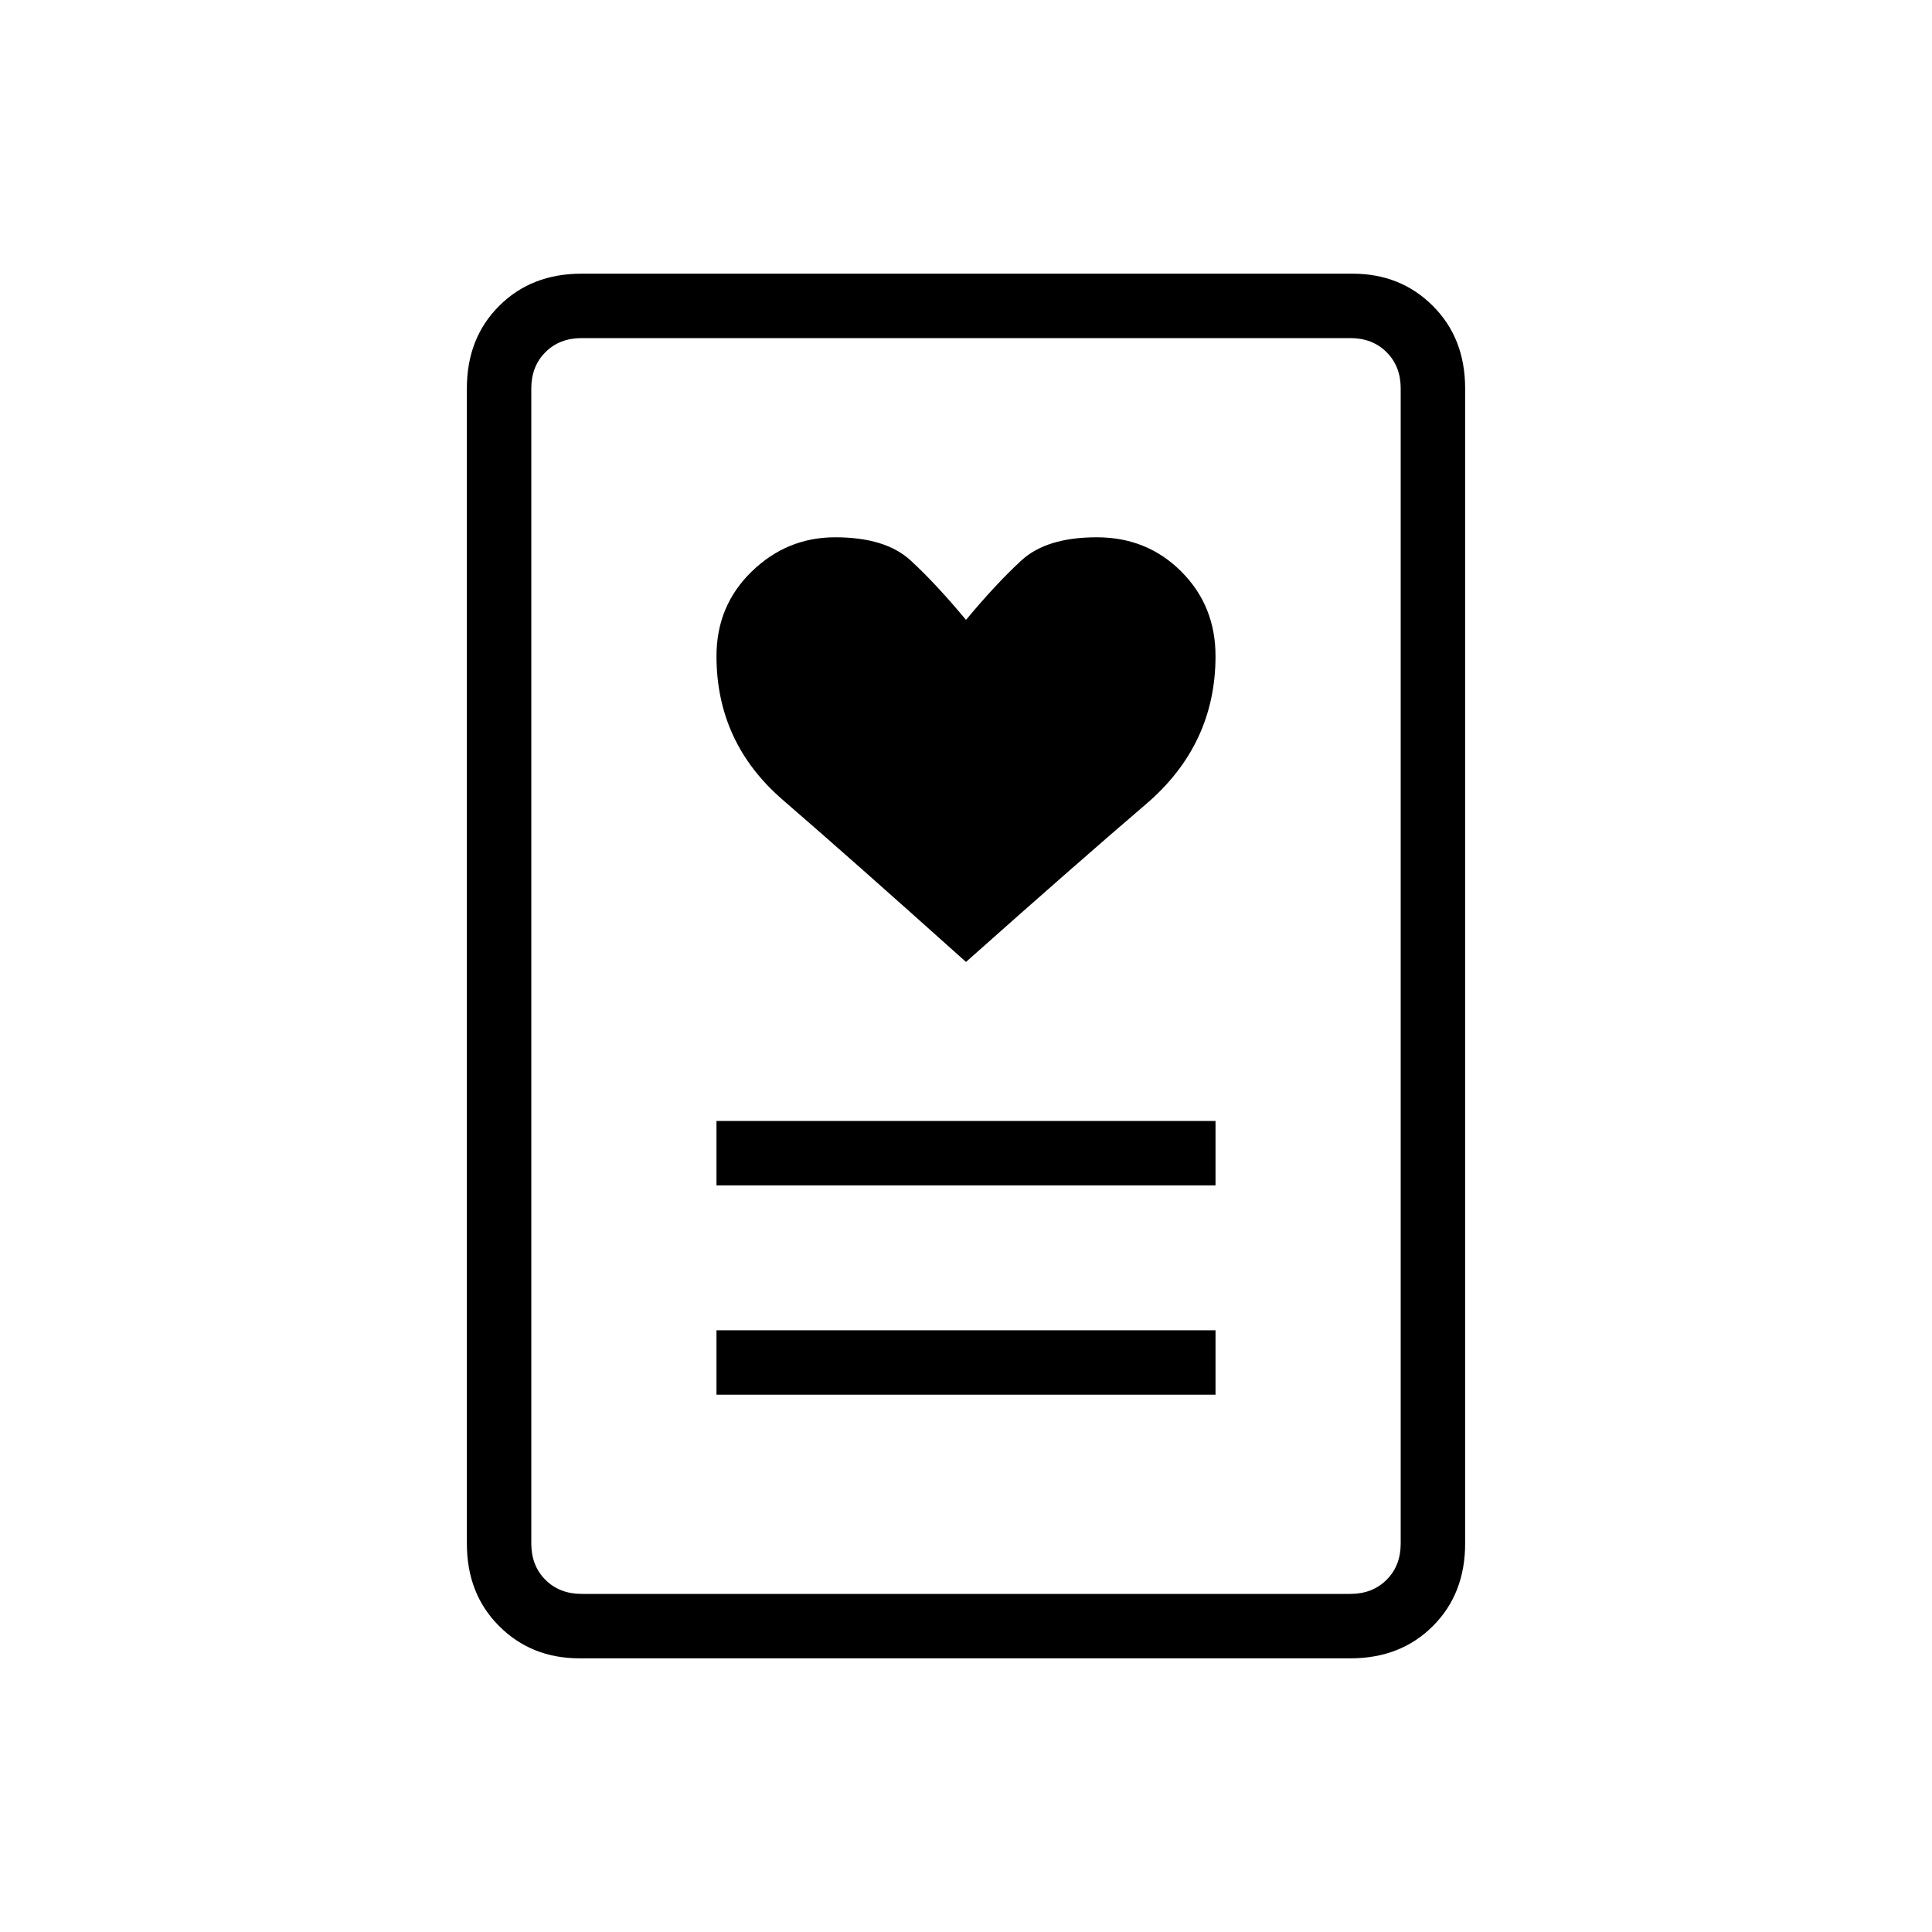 <svg xmlns="http://www.w3.org/2000/svg" height="20" width="20"><path d="M7.417 14.438h5.166v-.667H7.417Zm0-2.167h5.166v-.667H7.417ZM10 9.958q1.146-1.02 1.865-1.635.718-.615.718-1.531 0-.521-.354-.875-.354-.355-.875-.355t-.781.24q-.261.24-.573.615-.312-.375-.573-.615-.26-.24-.781-.24-.5 0-.865.355-.364.354-.364.875 0 .896.687 1.489.688.594 1.896 1.677Zm3.979 7.209H6q-.5 0-.833-.334-.334-.333-.334-.854V4.021q0-.521.334-.854.333-.334.854-.334H14q.5 0 .833.334.334.333.334.854v11.958q0 .521-.334.854-.333.334-.854.334ZM6.021 16.5h7.958q.229 0 .375-.146t.146-.375V4.021q0-.229-.146-.375t-.375-.146H6.021q-.229 0-.375.146t-.146.375v11.958q0 .229.146.375t.375.146Zm-.521 0V3.5 16.5Z"/></svg>